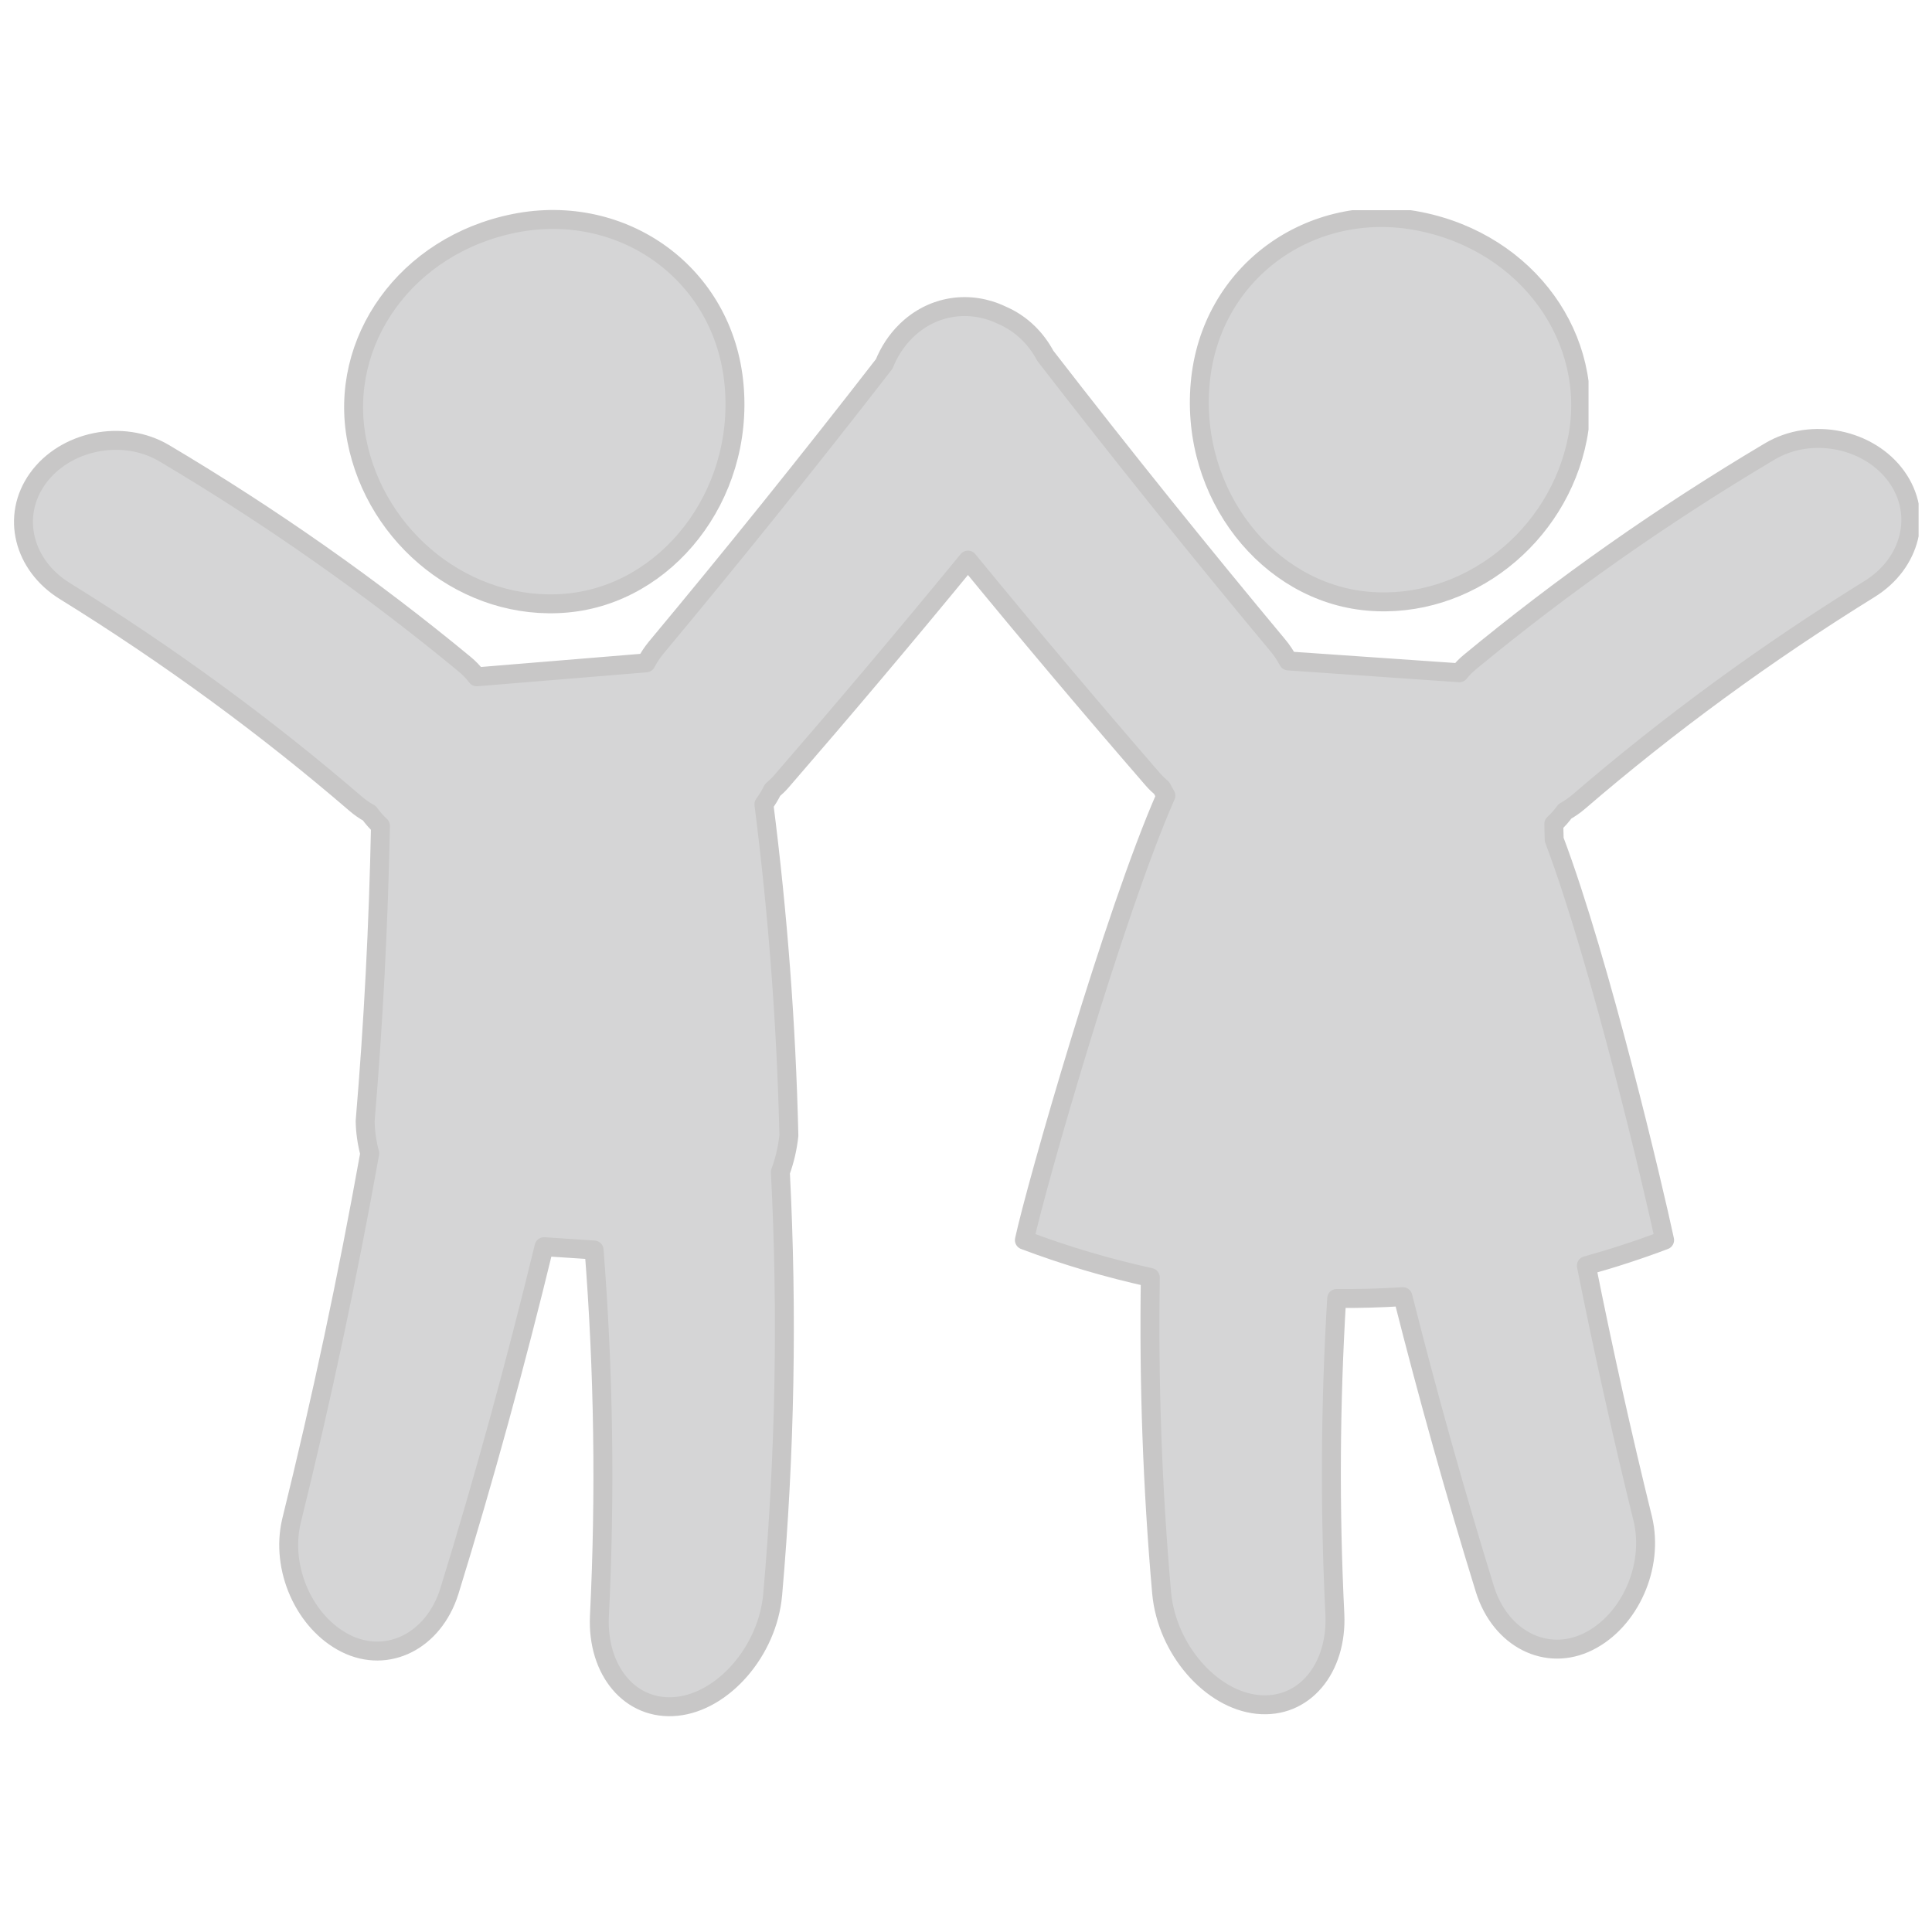 <svg xmlns="http://www.w3.org/2000/svg" xmlns:xlink="http://www.w3.org/1999/xlink" width="600" zoomAndPan="magnify" viewBox="0 0 450 450" height="600" preserveAspectRatio="xMidYMid meet" version="1.0"><defs><filter x="0%" y="0%" width="100%" height="100%" id="5f05a96f40"><feColorMatrix values="0 0 0 0 1 0 0 0 0 1 0 0 0 0 1 0 0 0 1 0" color-interpolation-filters="sRGB"/></filter><mask id="c811aa936c"><g filter="url(#5f05a96f40)"><rect x="-45" width="540" fill="#000000" y="-45" height="540" fill-opacity="0.25"/></g></mask><clipPath id="7e9c60f939"><path d="M 274 0.961 L 368 0.961 L 368 95 L 274 95 Z M 274 0.961 " clip-rule="nonzero"/></clipPath><clipPath id="1b8ba08985"><path d="M 1 21 L 444.879 21 L 444.879 352 L 1 352 Z M 1 21 " clip-rule="nonzero"/></clipPath><clipPath id="0a7a61a5db"><rect x="0" width="445" y="0" height="353"/></clipPath></defs><rect x="-45" width="540" fill="#ffffff" y="-45" height="540" fill-opacity="1"/><rect x="-45" width="540" fill="#ffffff" y="-45" height="540" fill-opacity="1"/><g mask="url(#c811aa936c)"><g transform="matrix(1, 0, 0, 1, 2, 48)"><g clip-path="url(#0a7a61a5db)"><path fill="#57595b" d="M 129.781 92.902 C 152.895 90.832 171.012 68.137 168.711 42.25 C 166.441 16.34 142.891 -0.496 117.641 4.535 C 92.352 9.578 76.512 32.039 80.906 54.973 C 85.352 77.898 106.621 94.98 129.781 92.902 " fill-opacity="1" fill-rule="nonzero"/><path stroke-linecap="round" transform="matrix(0.147, 0, 0, -0.147, -89.256, 488.621)" fill="none" stroke-linejoin="round" d="M 1491.668 2694.893 C 1649.073 2708.992 1772.453 2863.55 1756.785 3039.842 C 1741.329 3216.294 1580.945 3330.948 1408.989 3296.685 C 1236.768 3262.342 1128.896 3109.38 1158.823 2953.199 C 1189.097 2797.072 1333.945 2680.741 1491.668 2694.893 Z M 1491.668 2694.893 " stroke="#231f20" stroke-width="30" stroke-opacity="1" stroke-miterlimit="10"/><path fill="#57595b" d="M 316.07 92.449 C 339.23 94.527 360.5 77.445 364.945 54.52 C 369.344 31.586 353.5 9.125 328.219 4.086 C 302.969 -0.949 279.418 15.891 277.145 41.797 C 274.844 67.684 292.961 90.379 316.07 92.449 " fill-opacity="1" fill-rule="nonzero"/><g clip-path="url(#7e9c60f939)"><path stroke-linecap="round" transform="matrix(0.147, 0, 0, -0.147, -89.256, 488.621)" fill="none" stroke-linejoin="round" d="M 2760.321 2697.979 C 2918.044 2683.827 3062.893 2800.157 3093.166 2956.285 C 3123.12 3112.466 3015.222 3265.428 2843.053 3299.744 C 2671.097 3334.034 2510.714 3219.353 2495.231 3042.928 C 2479.563 2866.636 2602.943 2712.078 2760.321 2697.979 Z M 2760.321 2697.979 " stroke="#231f20" stroke-width="30" stroke-opacity="1" stroke-miterlimit="10"/></g><path fill="#57595b" d="M 439.184 63.496 C 432.918 54.73 419.516 51.793 409.691 57.605 C 384.75 72.426 361.434 88.824 339.895 106.629 C 338.973 107.379 338.164 108.223 337.426 109.125 C 337.426 109.117 337.426 109.117 337.426 109.113 L 297.641 106.359 C 296.98 105.109 296.195 103.914 295.266 102.797 C 277.582 81.578 259.496 59.137 241.129 35.387 C 240.09 33.449 238.777 31.648 237.184 30.082 C 235.289 28.207 233.148 26.836 230.914 25.883 C 223.688 22.426 214.949 23.434 208.676 29.625 C 206.457 31.809 204.773 34.418 203.633 37.254 C 185.645 60.477 167.922 82.457 150.586 103.25 C 149.664 104.367 148.879 105.562 148.219 106.812 C 135.09 107.891 121.965 108.977 108.836 110.055 C 108.008 108.977 107.051 107.973 105.961 107.078 C 84.418 89.277 61.102 72.871 36.16 58.059 C 26.34 52.234 12.938 55.176 6.672 63.941 C 0.387 72.719 3.391 84.105 12.891 90.035 C 37.164 105.051 59.777 121.621 80.598 139.535 C 81.617 140.418 82.707 141.176 83.844 141.801 C 84.617 142.879 85.488 143.859 86.43 144.738 C 85.965 167.75 84.785 190.648 82.863 213.414 C 82.91 216.012 83.289 218.535 83.93 220.945 C 78.738 249.902 72.66 278.379 65.734 306.391 C 63.062 317.488 68.754 330.176 78.395 334.973 C 88.043 339.766 98.797 334.438 102.457 322.812 C 110.551 296.574 117.887 269.832 124.488 242.645 C 128.371 242.898 132.254 243.156 136.133 243.414 C 138.34 271.57 138.777 300.043 137.367 328.668 C 136.805 341.27 144.547 350.703 155.375 349.594 C 166.172 348.492 176.484 336.785 177.68 323.625 C 180.574 290.684 181.141 257.816 179.473 225.293 C 180.449 222.625 181.133 219.77 181.453 216.777 C 180.844 190.902 178.887 165.18 175.641 139.707 C 176.395 138.691 177.059 137.586 177.648 136.402 C 178.355 135.797 179.051 135.141 179.691 134.402 C 193.93 117.969 208.422 100.816 223.117 82.898 C 237.676 100.656 252.043 117.664 266.16 133.949 C 266.809 134.695 267.504 135.344 268.207 135.949 C 268.508 136.555 268.82 137.133 269.168 137.688 C 257.133 165.008 238.891 228.746 236.246 241.113 C 245.84 244.734 255.637 247.625 265.547 249.805 C 265.164 274.141 266.016 298.633 268.176 323.172 C 269.371 336.336 279.688 348.039 290.48 349.141 C 301.309 350.258 309.047 340.816 308.484 328.219 C 307.27 303.566 307.43 279.023 308.906 254.695 C 314.043 254.742 319.184 254.605 324.312 254.273 C 330.129 277.312 336.5 300.012 343.402 322.363 C 347.059 333.988 357.816 339.32 367.457 334.523 C 377.105 329.723 382.797 317.035 380.117 305.938 C 375.332 286.535 370.969 266.91 367 247.062 C 373.129 245.359 379.203 243.379 385.203 241.113 C 382.738 229.555 370.297 176.531 359.512 147.926 C 359.484 146.711 359.449 145.496 359.422 144.281 C 360.363 143.406 361.234 142.434 362.016 141.355 C 363.145 140.723 364.234 139.973 365.262 139.09 C 386.078 121.168 408.688 104.605 432.969 89.574 C 442.465 83.656 445.465 72.27 439.184 63.496 " fill-opacity="1" fill-rule="nonzero"/><g clip-path="url(#1b8ba08985)"><path stroke-linecap="round" transform="matrix(0.147, 0, 0, -0.147, -89.256, 488.621)" fill="none" stroke-linejoin="round" d="M 3598.738 2895.153 C 3556.042 2954.848 3464.796 2974.853 3397.892 2935.269 C 3228.038 2834.341 3069.25 2722.666 2922.567 2601.413 C 2916.289 2596.306 2910.782 2590.56 2905.754 2584.415 C 2905.754 2584.468 2905.754 2584.468 2905.754 2584.495 L 2634.812 2603.249 C 2630.316 2611.762 2624.969 2619.902 2618.638 2627.51 C 2498.211 2772.013 2375.043 2924.841 2249.96 3086.582 C 2242.884 3099.776 2233.946 3112.04 2223.092 3122.707 C 2210.19 3135.476 2195.612 3144.814 2180.396 3151.305 C 2131.182 3174.847 2071.673 3167.984 2028.95 3125.82 C 2013.84 3110.949 2002.375 3093.179 1994.607 3073.866 C 1872.105 2915.717 1751.411 2766.027 1633.351 2624.424 C 1627.073 2616.816 1621.726 2608.676 1617.23 2600.163 C 1527.821 2592.821 1438.438 2585.426 1349.028 2578.083 C 1343.389 2585.426 1336.871 2592.262 1329.449 2598.354 C 1182.739 2719.58 1023.951 2831.308 854.097 2932.184 C 787.219 2971.847 695.948 2951.816 653.278 2892.121 C 610.475 2832.346 630.932 2754.801 695.628 2714.419 C 860.934 2612.161 1014.933 2499.315 1156.722 2377.318 C 1163.665 2371.306 1171.087 2366.145 1178.828 2361.889 C 1184.095 2354.546 1190.028 2347.869 1196.439 2341.884 C 1193.273 2185.171 1185.239 2029.23 1172.151 1874.193 C 1172.47 1856.503 1175.051 1839.318 1179.413 1822.904 C 1144.059 1625.703 1102.667 1431.774 1055.501 1241.011 C 1037.305 1165.434 1076.064 1079.031 1141.718 1046.363 C 1207.425 1013.723 1280.661 1050.008 1305.587 1129.176 C 1360.707 1307.862 1410.665 1489.979 1455.623 1675.13 C 1482.065 1673.401 1508.508 1671.645 1534.923 1669.889 C 1549.954 1478.142 1552.933 1284.239 1543.33 1089.299 C 1539.499 1003.481 1592.224 939.237 1665.965 946.792 C 1739.493 954.294 1809.723 1034.02 1817.863 1123.642 C 1837.575 1347.978 1841.432 1571.807 1830.073 1793.296 C 1836.724 1811.465 1841.379 1830.911 1843.561 1851.289 C 1839.411 2027.501 1826.083 2202.675 1803.977 2376.147 C 1809.111 2383.064 1813.633 2390.592 1817.65 2398.653 C 1822.465 2402.776 1827.2 2407.245 1831.563 2412.273 C 1928.527 2524.188 2027.221 2640.997 2127.298 2763.021 C 2226.444 2642.088 2324.286 2526.263 2420.426 2415.359 C 2424.842 2410.278 2429.577 2405.862 2434.366 2401.738 C 2436.414 2397.615 2438.542 2393.678 2440.91 2389.901 C 2358.949 2203.846 2234.717 1769.78 2216.708 1685.558 C 2282.042 1660.898 2348.76 1641.212 2416.25 1626.368 C 2413.643 1460.637 2419.442 1293.842 2434.153 1126.728 C 2442.293 1037.079 2512.549 957.38 2586.051 949.878 C 2659.792 942.27 2712.49 1006.567 2708.659 1092.358 C 2700.386 1260.244 2701.477 1427.385 2711.533 1593.062 C 2746.514 1592.743 2781.523 1593.674 2816.451 1595.935 C 2856.062 1439.036 2899.449 1284.452 2946.455 1132.235 C 2971.355 1053.067 3044.617 1016.755 3110.271 1049.423 C 3175.978 1082.117 3214.737 1168.52 3196.488 1244.097 C 3163.901 1376.229 3134.186 1509.878 3107.158 1645.043 C 3148.897 1656.641 3190.263 1670.129 3231.124 1685.558 C 3214.338 1764.273 3129.61 2125.37 3056.162 2320.177 C 3055.976 2328.45 3055.737 2336.723 3055.55 2344.996 C 3061.961 2350.955 3067.894 2357.579 3073.214 2364.921 C 3080.902 2369.231 3088.324 2374.338 3095.32 2380.35 C 3237.083 2502.401 3391.056 2615.193 3556.414 2717.558 C 3621.084 2757.86 3641.514 2835.405 3598.738 2895.153 Z M 3598.738 2895.153 " stroke="#231f20" stroke-width="30" stroke-opacity="1" stroke-miterlimit="10"/></g></g></g></g></svg>